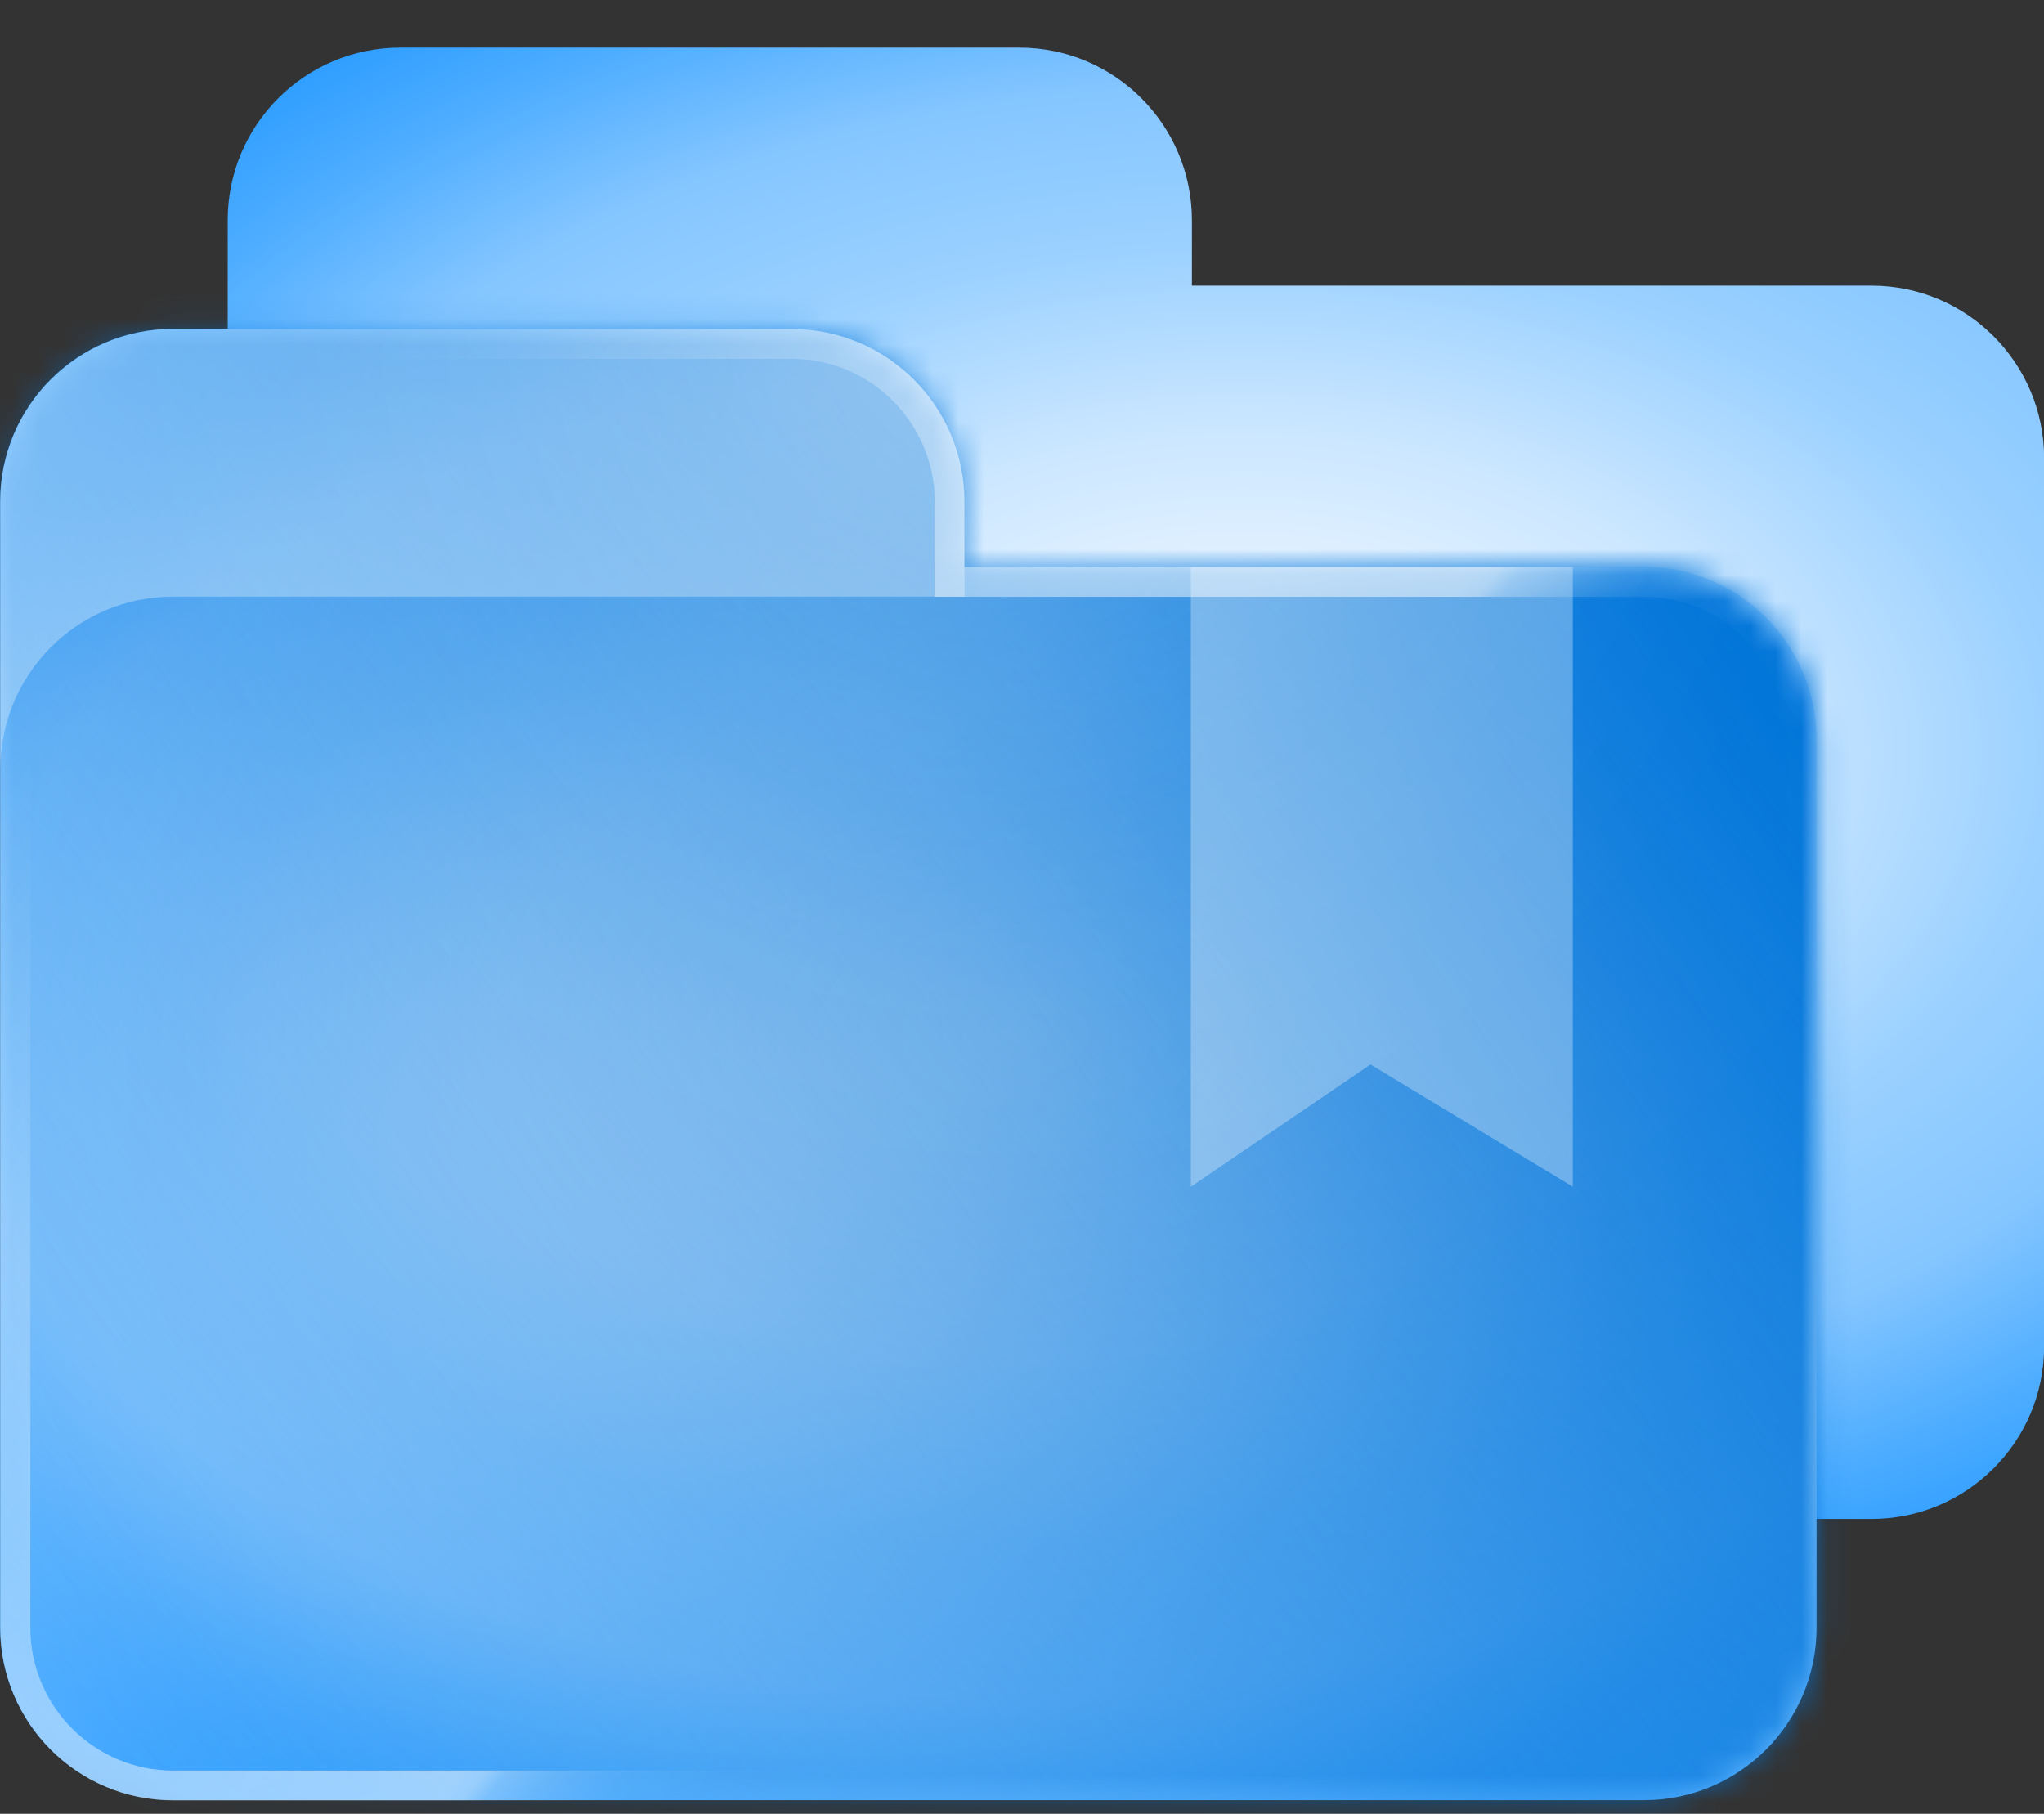 <svg width="80" height="71" viewBox="0 0 80 71" fill="none" xmlns="http://www.w3.org/2000/svg">
<rect x="0" y="0" width="80" height="71" fill="#333333" stroke="none"/>
<path d="M73.255 11.181H46.65V8.623C46.65 4.89 43.625 1.865 39.892 1.865H15.67C11.937 1.865 8.912 4.89 8.912 8.623V52.702C8.912 56.435 11.937 59.459 15.67 59.459H73.247C76.98 59.459 80.005 56.435 80.005 52.702V17.939C80.005 14.206 76.98 11.181 73.247 11.181H73.255Z" fill="url(#paint0_radial_3195_410)"/>
<path d="M64.348 22.188H37.743V19.63C37.743 15.897 34.718 12.872 30.985 12.872H6.763C3.03 12.872 0.005 15.897 0.005 19.63V63.709C0.005 67.442 3.03 70.466 6.763 70.466H64.34C68.073 70.466 71.097 67.442 71.097 63.709V28.946C71.097 25.213 68.073 22.188 64.34 22.188H64.348Z" fill="url(#paint1_radial_3195_410)"/>
<path opacity="0.6" d="M64.348 22.188H37.743V19.63C37.743 15.897 34.718 12.872 30.985 12.872H6.763C3.03 12.872 0.005 15.897 0.005 19.63V63.709C0.005 67.442 3.03 70.466 6.763 70.466H64.34C68.073 70.466 71.097 67.442 71.097 63.709V28.946C71.097 25.213 68.073 22.188 64.34 22.188H64.348Z" fill="url(#paint2_radial_3195_410)"/>
<mask id="mask0_3195_410" style="mask-type:luminance" maskUnits="userSpaceOnUse" x="0" y="12" width="72" height="59">
<path d="M64.348 22.188H37.743V19.63C37.743 15.897 34.718 12.872 30.985 12.872H6.763C3.03 12.872 0.005 15.897 0.005 19.63V63.709C0.005 67.442 3.03 70.466 6.763 70.466H64.34C68.073 70.466 71.097 67.442 71.097 63.709V28.946C71.097 25.213 68.073 22.188 64.34 22.188H64.348Z" fill="white"/>
</mask>
<g mask="url(#mask0_3195_410)">
<rect x="-21.384" y="-28.44" width="131.653" height="118.321" fill="url(#paint3_linear_3195_410)"/>
</g>
<path opacity="0.31" d="M30.993 12.881H6.77C3.037 12.881 0.013 15.905 0.013 19.638V30.112C0.013 26.379 3.037 23.355 6.77 23.355H37.75V19.638C37.75 15.905 34.726 12.881 30.993 12.881Z" fill="white"/>
<path opacity="0.32" d="M64.348 22.188H37.743V19.63C37.743 15.897 34.718 12.872 30.985 12.872H6.763C3.03 12.872 0.005 15.897 0.005 19.63V63.709C0.005 67.442 3.03 70.466 6.763 70.466H64.34C68.073 70.466 71.097 67.442 71.097 63.709V28.946C71.097 25.213 68.073 22.188 64.34 22.188H64.348Z" fill="url(#paint4_radial_3195_410)"/>
<path opacity="0.5" d="M30.993 14.047C34.076 14.047 36.584 16.555 36.584 19.638V23.363H64.356C67.439 23.363 69.947 25.871 69.947 28.954V63.717C69.947 66.8 67.439 69.308 64.356 69.308H6.779C3.696 69.308 1.188 66.8 1.188 63.717V19.638C1.188 16.555 3.696 14.047 6.779 14.047H31.001M30.993 12.881H6.77C3.037 12.881 0.013 15.905 0.013 19.638V63.717C0.013 67.45 3.037 70.475 6.77 70.475H64.348C68.081 70.475 71.105 67.45 71.105 63.717V28.954C71.105 25.221 68.081 22.196 64.348 22.196H37.742V19.638C37.742 15.905 34.717 12.881 30.985 12.881H30.993Z" fill="url(#paint5_linear_3195_410)"/>
<path opacity="0.31" d="M61.557 46.452L53.641 41.669L46.608 46.452V22.188H61.557V46.452Z" fill="white"/>
<defs>
<radialGradient id="paint0_radial_3195_410" cx="0" cy="0" r="1" gradientUnits="userSpaceOnUse" gradientTransform="translate(48.723 29.434) scale(62.33 38.579)">
<stop stop-color="white"/>
<stop offset="0.33" stop-color="#CAE6FF"/>
<stop offset="0.52" stop-color="#99D0FF"/>
<stop offset="0.67" stop-color="#85C6FF"/>
<stop offset="0.81" stop-color="#4EADFF"/>
<stop offset="0.93" stop-color="#289BFF"/>
<stop offset="1" stop-color="#0074D9"/>
</radialGradient>
<radialGradient id="paint1_radial_3195_410" cx="0" cy="0" r="1" gradientUnits="userSpaceOnUse" gradientTransform="translate(39.816 40.442) scale(62.33 38.579)">
<stop stop-color="white"/>
<stop offset="0.33" stop-color="#CAE6FF"/>
<stop offset="0.52" stop-color="#99D0FF"/>
<stop offset="0.67" stop-color="#85C6FF"/>
<stop offset="0.81" stop-color="#4EADFF"/>
<stop offset="0.93" stop-color="#289BFF"/>
<stop offset="1" stop-color="#0074D9"/>
</radialGradient>
<radialGradient id="paint2_radial_3195_410" cx="0" cy="0" r="1" gradientUnits="userSpaceOnUse" gradientTransform="translate(35.559 42.094) scale(47.87 47.87)">
<stop stop-color="white" stop-opacity="0"/>
<stop offset="0.37" stop-color="white" stop-opacity="0"/>
<stop offset="0.51" stop-color="white" stop-opacity="0.01"/>
<stop offset="0.6" stop-color="white" stop-opacity="0.01"/>
<stop offset="0.68" stop-color="white" stop-opacity="0.022"/>
<stop offset="0.75" stop-color="white" stop-opacity="0.053"/>
<stop offset="0.8" stop-color="white" stop-opacity="0.116"/>
<stop offset="0.86" stop-color="white" stop-opacity="0.221"/>
<stop offset="0.91" stop-color="white" stop-opacity="0.372"/>
<stop offset="0.95" stop-color="white" stop-opacity="0.608"/>
<stop offset="0.99" stop-color="white" stop-opacity="0.922"/>
<stop offset="1" stop-color="white"/>
</radialGradient>
<linearGradient id="paint3_linear_3195_410" x1="67.501" y1="23.5" x2="2.5" y2="69" gradientUnits="userSpaceOnUse">
<stop stop-color="#0074D9"/>
<stop offset="1" stop-color="#0074D9" stop-opacity="0"/>
</linearGradient>
<radialGradient id="paint4_radial_3195_410" cx="0" cy="0" r="1" gradientUnits="userSpaceOnUse" gradientTransform="translate(38.892 12.098) scale(44.062 44.062)">
<stop stop-color="white"/>
<stop offset="0.07" stop-color="white" stop-opacity="0.792"/>
<stop offset="0.27" stop-color="white" stop-opacity="0.397"/>
<stop offset="0.46" stop-color="white" stop-opacity="0.16"/>
<stop offset="0.63" stop-color="white" stop-opacity="0.053"/>
<stop offset="0.78" stop-color="white" stop-opacity="0.01"/>
<stop offset="0.91" stop-color="white" stop-opacity="0.01"/>
<stop offset="1" stop-color="white" stop-opacity="0"/>
</radialGradient>
<linearGradient id="paint5_linear_3195_410" x1="6.037" y1="21.447" x2="58.898" y2="66" gradientUnits="userSpaceOnUse">
<stop stop-color="white" stop-opacity="0"/>
<stop offset="0.03" stop-color="white" stop-opacity="0.014"/>
<stop offset="0.09" stop-color="white" stop-opacity="0.102"/>
<stop offset="0.15" stop-color="white" stop-opacity="0.25"/>
<stop offset="0.22" stop-color="white" stop-opacity="0.436"/>
<stop offset="0.28" stop-color="white" stop-opacity="0.608"/>
<stop offset="0.35" stop-color="white" stop-opacity="0.774"/>
<stop offset="0.42" stop-color="white" stop-opacity="0.902"/>
<stop offset="0.49" stop-color="white" stop-opacity="0.98"/>
<stop offset="0.58" stop-color="white"/>
<stop offset="0.59" stop-color="white" stop-opacity="0.922"/>
<stop offset="0.6" stop-color="white" stop-opacity="0.608"/>
<stop offset="0.62" stop-color="white" stop-opacity="0.372"/>
<stop offset="0.64" stop-color="white" stop-opacity="0.221"/>
<stop offset="0.66" stop-color="white" stop-opacity="0.116"/>
<stop offset="0.69" stop-color="white" stop-opacity="0.053"/>
<stop offset="0.72" stop-color="white" stop-opacity="0.022"/>
<stop offset="0.75" stop-color="white" stop-opacity="0.01"/>
<stop offset="0.79" stop-color="white" stop-opacity="0.01"/>
<stop offset="0.84" stop-color="white" stop-opacity="0"/>
<stop offset="1" stop-color="white" stop-opacity="0"/>
</linearGradient>
</defs>
</svg>
